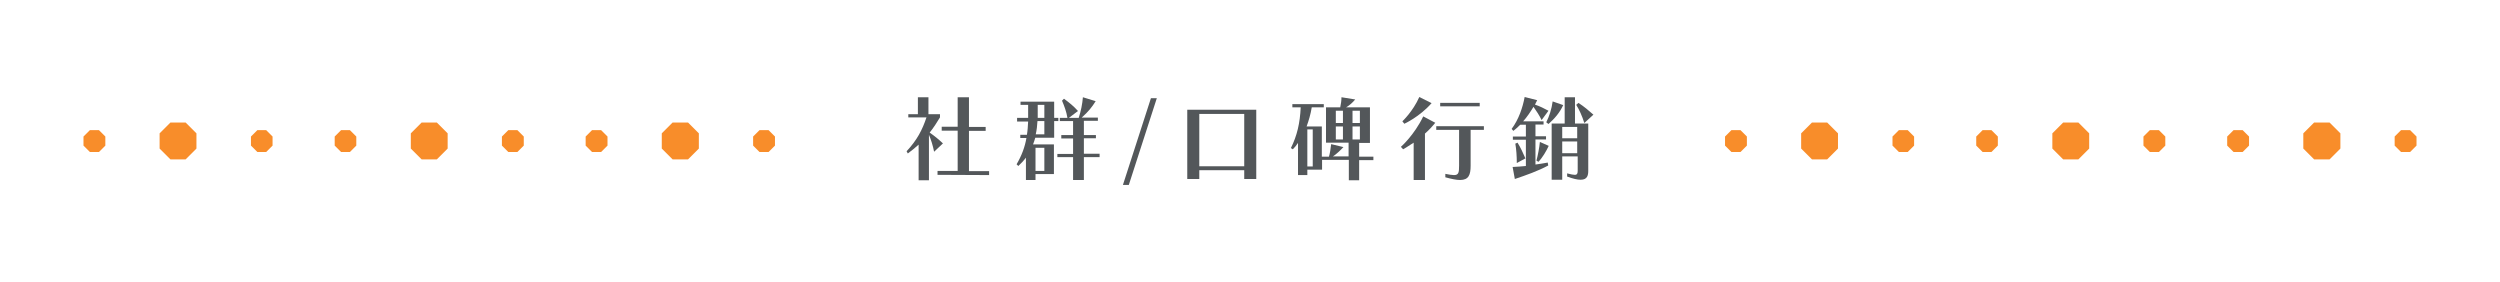 <?xml version="1.0" encoding="utf-8"?>
<!-- Generator: Adobe Illustrator 27.0.0, SVG Export Plug-In . SVG Version: 6.00 Build 0)  -->
<svg version="1.1" id="圖層_1" xmlns="http://www.w3.org/2000/svg" xmlns:xlink="http://www.w3.org/1999/xlink" x="0px" y="0px"
	 viewBox="0 0 1018.1 114.8" style="enable-background:new 0 0 1018.1 114.8;" xml:space="preserve">
<style type="text/css">
	.st0{fill:#FFFFFF;stroke:#F88D2A;stroke-width:4;stroke-miterlimit:10;}
	.st1{fill:#53575A;}
	.st2{fill:#F88D2A;}
	.st3{fill:#808284;}
	.st4{fill:#FFFFFF;}
</style>
<g>
	<g>
		<polygon class="st2" points="75.6,49.9 69.4,49.9 65,54.3 65,60.5 69.4,64.9 75.6,64.9 80,60.5 80,54.3 		"/>
		<polygon class="st2" points="177.9,49.9 171.7,49.9 167.3,54.3 167.3,60.5 171.7,64.9 177.9,64.9 182.3,60.5 182.3,54.3 		"/>
		<polygon class="st2" points="280.2,49.9 273.9,49.9 269.5,54.3 269.5,60.5 273.9,64.9 280.2,64.9 284.6,60.5 284.6,54.3 		"/>
		<polygon class="st2" points="40.3,53 36.6,53 34,55.6 34,59.3 36.6,61.9 40.3,61.9 42.9,59.3 42.9,55.6 		"/>
		<polygon class="st2" points="108.4,53 104.8,53 102.2,55.6 102.2,59.3 104.8,61.9 108.4,61.9 111,59.3 111,55.6 		"/>
		<polygon class="st2" points="142.5,53 138.9,53 136.3,55.6 136.3,59.3 138.9,61.9 142.5,61.9 145.1,59.3 145.1,55.6 		"/>
		<polygon class="st2" points="210.7,53 207,53 204.4,55.6 204.4,59.3 207,61.9 210.7,61.9 213.3,59.3 213.3,55.6 		"/>
		<polygon class="st2" points="244.8,53 241.1,53 238.5,55.6 238.5,59.3 241.1,61.9 244.8,61.9 247.4,59.3 247.4,55.6 		"/>
		<polygon class="st2" points="313,53 309.3,53 306.7,55.6 306.7,59.3 309.3,61.9 313,61.9 315.6,59.3 315.6,55.6 		"/>
	</g>
	<g>
		<polygon class="st2" points="744.1,49.9 737.9,49.9 733.5,54.3 733.5,60.5 737.9,64.9 744.1,64.9 748.5,60.5 748.5,54.3 		"/>
		<polygon class="st2" points="846.4,49.9 840.2,49.9 835.8,54.3 835.8,60.5 840.2,64.9 846.4,64.9 850.8,60.5 850.8,54.3 		"/>
		<polygon class="st2" points="948.7,49.9 942.4,49.9 938,54.3 938,60.5 942.4,64.9 948.7,64.9 953.1,60.5 953.1,54.3 		"/>
		<polygon class="st2" points="708.8,53 705.1,53 702.5,55.6 702.5,59.3 705.1,61.9 708.8,61.9 711.4,59.3 711.4,55.6 		"/>
		<polygon class="st2" points="776.9,53 773.3,53 770.7,55.6 770.7,59.3 773.3,61.9 776.9,61.9 779.5,59.3 779.5,55.6 		"/>
		<polygon class="st2" points="811,53 807.4,53 804.8,55.6 804.8,59.3 807.4,61.9 811,61.9 813.6,59.3 813.6,55.6 		"/>
		<polygon class="st2" points="879.2,53 875.5,53 872.9,55.6 872.9,59.3 875.5,61.9 879.2,61.9 881.8,59.3 881.8,55.6 		"/>
		<polygon class="st2" points="913.3,53 909.6,53 907,55.6 907,59.3 909.6,61.9 913.3,61.9 915.9,59.3 915.9,55.6 		"/>
		<polygon class="st2" points="981.5,53 977.8,53 975.2,55.6 975.2,59.3 977.8,61.9 981.5,61.9 984.1,59.3 984.1,55.6 		"/>
	</g>
	<g>
		<path class="st1" d="M374.1,73.3V58.9c-1.3,1.2-2.8,2.4-4.4,3.6l-0.5-0.9c4.3-4.6,6.4-8.7,8.1-13.8h-7.4v-1.3h3.9v-6.9h4.3v6.9
			h4.7v1.3c-1.3,2.2-2.7,4.3-4.2,6.2c2,1.4,3.6,2.7,5.4,4.4l-3.6,3.4c-0.5-2.5-1.2-4.8-2.1-6.9v18.5H374.1z M381.8,71.2v-1.6h8.2
			V53.2h-6.5v-1.6h6.5V39.6h4.6v12.1h6.8v1.6h-6.8v16.4h8.2v1.6L381.8,71.2z"/>
		<path class="st1" d="M421.7,70.9v2.4h-3.9v-9.1c-0.8,1.1-2.1,2.5-3.1,3.4l-0.7-0.7c2.1-3.6,3.4-7.1,4-10.7h-2.5v-1.3h2.7
			c0.3-1.7,0.4-3.5,0.5-5.4h-4.5V48h4.5v-5.3h-3.1v-1.3h13.7V48h1.7v1.3h-1.7v6.8h-7.7c-0.3,0.9-0.5,1.8-0.9,2.7h8.5v12.1H421.7z
			 M425.3,60.2h-3.6v9.4h3.6V60.2z M425.3,49.3h-2.8c-0.1,1.8-0.3,3.6-0.7,5.4h3.5V49.3z M425.3,42.7h-2.7V48h2.7V42.7z M437,73.3
			V64h-6.4v-1.3h6.4v-6.3h-4.8V55h4.8v-5.7h-5.4v-1.3h3.1c-0.4-2.5-1.3-4.9-2.2-7l0.8-0.8c2.4,1.8,3.9,3,5.7,5l-3.7,2.8h4
			c0.9-2.7,1.5-5.8,1.7-8.4l5.2,1.6c-1.5,2.4-2.9,4.2-5.7,6.7h6.6v1.3h-5.7V55h4.9v1.3h-4.9v6.3h6.4V64h-6.4v9.3H437z"/>
		<path class="st1" d="M457.3,75.3L468.7,40h2.4l-11.4,35.3H457.3z"/>
		<path class="st1" d="M506.7,72.9v-3.6h-18.3v3.6h-4.9V44.7h28.1v28.2L506.7,72.9z M506.7,46.4h-18.3v21.3h18.3V46.4z"/>
		<path class="st1" d="M549.3,73.3v-8.2h-10.9v4h-6v2.2h-3.8V58.2c-0.6,0.9-1.3,1.8-2.1,2.6l-0.8-0.5c2.5-5,3.7-10.1,4-16.6h-3.4
			v-1.3h12.8v1.3h-4.9c-0.5,3-1.2,5.3-2.1,7.8h6.2v12.3h2.9c0.4-1.3,0.7-3.2,0.9-5.1l5,1.2c-1.2,1.3-3,3-4.3,3.8h6.4v-5.6H540V43.7
			h5.8c0.3-1.4,0.5-2.8,0.5-4.1l5.6,0.9c-1.2,1.4-2.2,2.3-3.7,3.2h9.7v14.5h-4.4v5.6h5.8v1.4h-5.8v8.2H549.3z M534.6,52.7h-2.2v15.1
			h2.2V52.7z M546.9,45.1H544v5h2.9V45.1z M546.9,51.5H544v5.3h2.9V51.5z M553.8,45.1h-3v5h3V45.1z M553.8,51.5h-3v5.3h3V51.5z"/>
		<path class="st1" d="M575.7,73.3V58.1c-2.5,1.7-4.3,2.7-4.3,2.7l-0.9-1c0,0,5.4-4.7,9.1-12.4l4.9,2.6c-1.3,1.6-2.7,3.1-4.2,4.4
			v18.9H575.7z M571.1,49.4c0,0,4.3-4,6.9-9.9L583,42c-4.9,5.6-11.1,8.4-11.1,8.4L571.1,49.4z M594.1,52.9h-9.2v-1.5h19.4v1.5h-5.4
			v14.6c0,3.7-0.8,5.8-4.3,5.8c-1.5,0-3.4-0.4-6-1.1v-1.4c1.5,0.3,2.7,0.5,3.5,0.5c1.9,0,2.1-1,2.1-3.8V52.9z M586.5,43.3v-1.4h16.1
			v1.4H586.5z"/>
		<path class="st1" d="M630.5,67.4c-4.3,2.3-8.9,3.9-13.6,5.5L616,68c1.8-0.1,3.6-0.2,5.4-0.4V56.9h-5.3v-1.3h5.3v-4.8h-2.3
			c-0.9,0.9-1.9,1.8-2.8,2.5l-0.7-0.8c2.9-3.9,4.5-8.7,5.3-13l5.1,1.3c-0.3,0.6-0.6,1.2-0.9,1.8c1.8,0.6,3.9,1.6,5.5,2.5l-2.8,3.8
			c-0.9-1.9-2.1-3.7-3.3-5.4c-1.2,2-2.6,4.1-4.2,5.9h8.3v1.3h-3.3v4.8h4.3v1.3h-4.3v10.2c1.6-0.2,3.3-0.5,5-0.8L630.5,67.4z
			 M617.7,66.4c0-2.9-0.2-5.6-0.6-7.9l0.9-0.4c1.2,1.9,2.3,4.3,3.2,6.4L617.7,66.4z M625.7,65.4c0.6-2.2,1.2-5.4,1.4-7.6l3.6,1.6
			c-0.9,2-2.6,4.9-4.2,6.5L625.7,65.4z M629.7,49.8c1.3-2.6,2.2-5.5,2.6-8.5l4.3,1.5c-1.4,3.1-3.6,5.6-6,7.7L629.7,49.8z
			 M642.3,63.7h-6.1v9.5h-4.3V50.3h5.3V39.6h4.2v10.7h5.4v19.2c0,1.8-0.3,3.7-3.1,3.7c-1.3,0-3.1-0.4-5.5-1.3v-1.3
			c1.5,0.4,2.5,0.6,3.1,0.6c1,0,1.2-0.6,1.2-1.7V63.7z M642.3,51.7h-6.1v4.6h6.1V51.7z M642.3,57.6h-6.1v4.8h6.1V57.6z M645.2,50.1
			c-0.9-2.9-2.1-5.5-3.3-7.4l0.9-0.8c2.3,1.5,4.2,3.1,6.1,4.8L645.2,50.1z"/>
	</g>
</g>
</svg>
